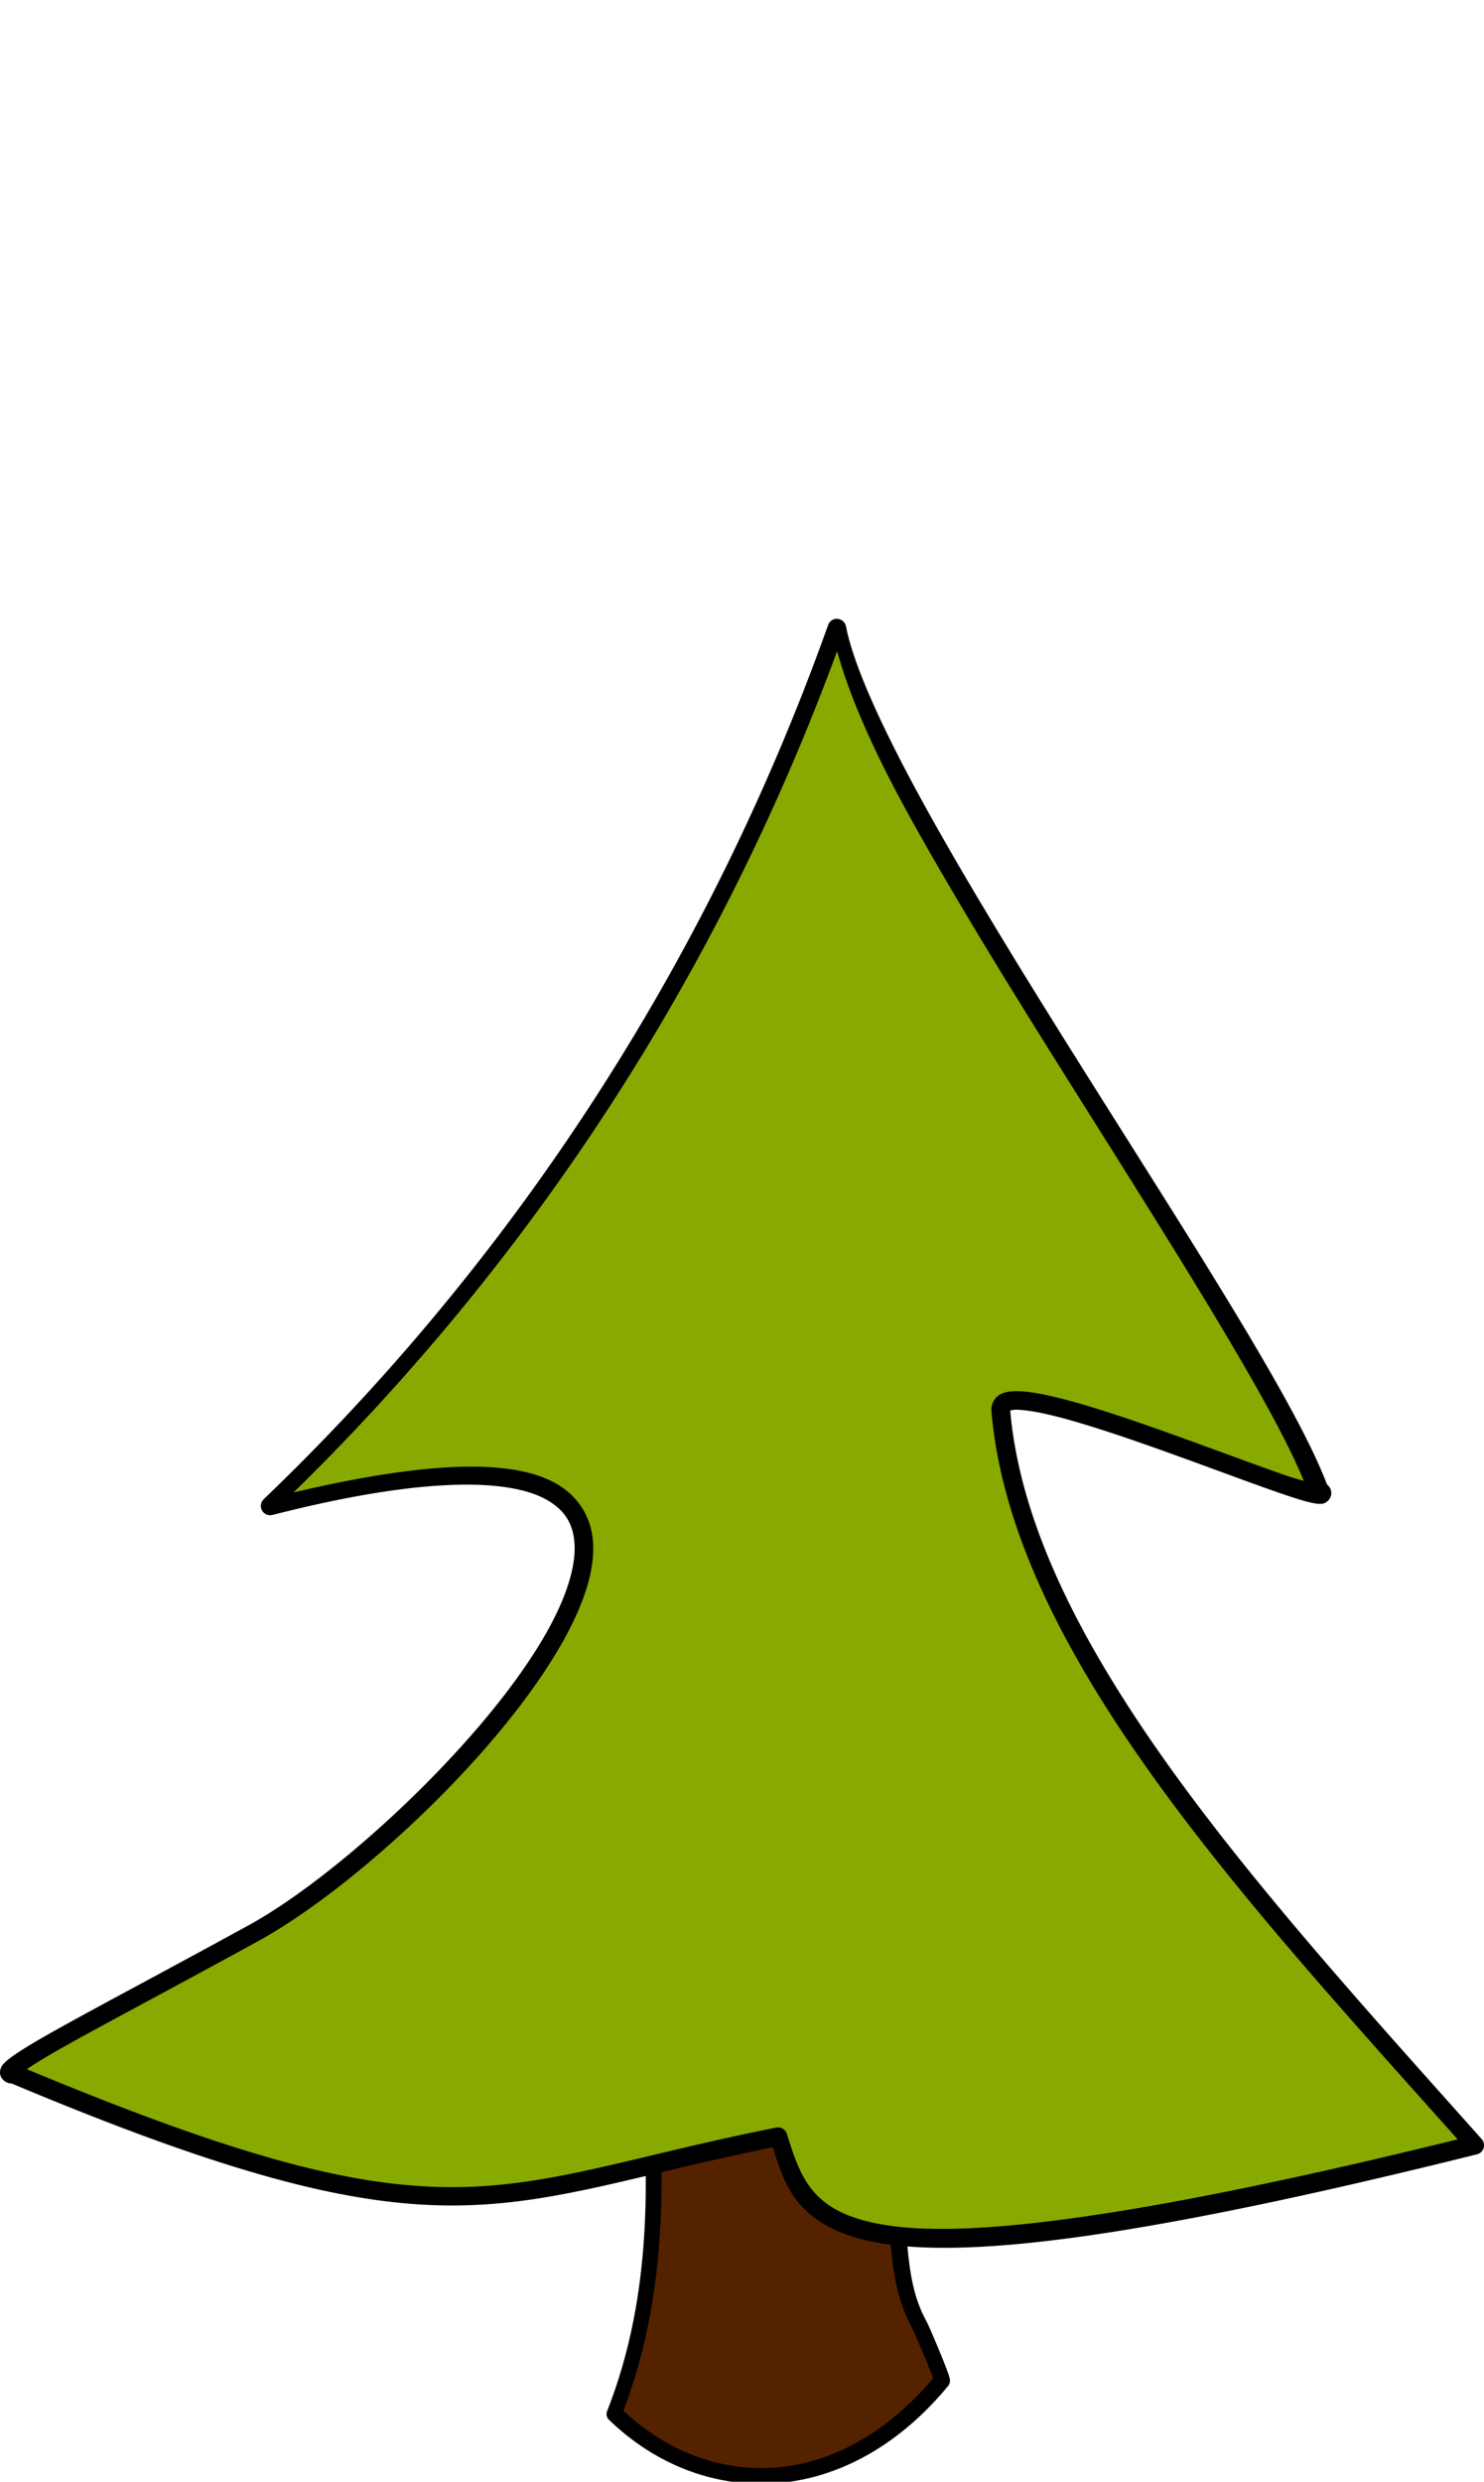 <?xml version="1.0" encoding="UTF-8" standalone="no"?>
<svg
   xmlns:dc="http://purl.org/dc/elements/1.1/"
   xmlns:cc="http://creativecommons.org/ns#"
   xmlns:rdf="http://www.w3.org/1999/02/22-rdf-syntax-ns#"
   xmlns:svg="http://www.w3.org/2000/svg"
   xmlns="http://www.w3.org/2000/svg"
   xmlns:sodipodi="http://sodipodi.sourceforge.net/DTD/sodipodi-0.dtd"
   xmlns:inkscape="http://www.inkscape.org/namespaces/inkscape"
   width="23.937mm"
   height="40mm"
   viewBox="0 0 23.937 40"
   version="1.1"
   id="svg3991"
   inkscape:version="1.0 (4035a4fb49, 2020-05-01)"
   sodipodi:docname="2020-CH-04_tree2.svg">
  <defs
     id="defs3985" />
  <sodipodi:namedview
     id="base"
     pagecolor="#ffffff"
     bordercolor="#666666"
     borderopacity="1.0"
     inkscape:pageopacity="0.0"
     inkscape:pageshadow="2"
     inkscape:zoom="1.4"
     inkscape:cx="-41.474439"
     inkscape:cy="31.290632"
     inkscape:document-units="mm"
     inkscape:current-layer="layer1"
     showgrid="false"
     fit-margin-top="0"
     fit-margin-left="0"
     fit-margin-right="0"
     fit-margin-bottom="0"
     inkscape:window-width="1024"
     inkscape:window-height="1257"
     inkscape:window-x="1672"
     inkscape:window-y="-8"
     inkscape:window-maximized="1"
     inkscape:document-rotation="0" />
  <g
     inkscape:label="Ebene 1"
     inkscape:groupmode="layer"
     id="layer1"
     transform="translate(-31.894,-57.511)">
    <g
       transform="matrix(0.948,0,0,0.937,33.97,40.802)"
       id="g4637">
      <g
         transform="matrix(0.471,0,0,0.471,-78.117,-0.817)"
         id="g3690-22">
        <path
           sodipodi:nodetypes="cccccc"
           inkscape:connector-curvature="0"
           id="path3370-3-0-68-09"
           d="m 193.233,118.198 c 0.621,2.157 0.154,4.373 1.159,6.251 0.126,0.237 0.882,2.042 0.843,2.101 -3.665,4.482 -8.662,4.325 -11.831,1.208 1.258,-3.239 1.636,-6.872 1.299,-11.505 0.157,-0.875 9.871,2.197 8.531,1.944 z"
           style="fill:#552200;stroke:none;stroke-width:0.17px;stroke-linecap:butt;stroke-linejoin:miter;stroke-opacity:1" />
        <path
           style="color:#000000;font-style:normal;font-variant:normal;font-weight:normal;font-stretch:normal;font-size:medium;line-height:normal;font-family:sans-serif;font-variant-ligatures:normal;font-variant-position:normal;font-variant-caps:normal;font-variant-numeric:normal;font-variant-alternates:normal;font-feature-settings:normal;text-indent:0;text-align:start;text-decoration:none;text-decoration-line:none;text-decoration-style:solid;text-decoration-color:#000000;letter-spacing:normal;word-spacing:normal;text-transform:none;writing-mode:lr-tb;direction:ltr;text-orientation:mixed;dominant-baseline:auto;baseline-shift:baseline;text-anchor:start;white-space:normal;shape-padding:0;clip-rule:nonzero;display:inline;overflow:visible;visibility:visible;opacity:1;isolation:auto;mix-blend-mode:normal;color-interpolation:sRGB;color-interpolation-filters:linearRGB;solid-color:#000000;solid-opacity:1;vector-effect:none;fill:#000000;fill-opacity:1;fill-rule:nonzero;stroke:none;stroke-width:0.574;stroke-linecap:round;stroke-linejoin:round;stroke-miterlimit:4;stroke-dasharray:none;stroke-dashoffset:0;stroke-opacity:1;color-rendering:auto;image-rendering:auto;shape-rendering:auto;text-rendering:auto;enable-background:accumulate"
           d="m 184.705,115.963 a 0.287,0.287 0 0 0 -0.289,0.312 c 0.335,4.607 -0.042,8.189 -1.281,11.379 a 0.287,0.287 0 0 0 0.066,0.309 c 1.636,1.609 3.76,2.465 5.949,2.328 2.189,-0.137 4.431,-1.267 6.305,-3.559 a 0.287,0.287 0 0 0 0.018,-0.021 c 3.1e-4,-4.7e-4 0.035,-0.073 0.035,-0.074 2.2e-4,-6.8e-4 0.01,-0.037 0.012,-0.051 0.004,-0.028 0.003,-0.046 0.002,-0.06 -0.002,-0.029 -0.004,-0.046 -0.008,-0.062 -0.007,-0.033 -0.015,-0.061 -0.025,-0.094 -0.02,-0.065 -0.047,-0.145 -0.082,-0.238 -0.069,-0.187 -0.165,-0.428 -0.266,-0.674 -0.201,-0.492 -0.402,-0.966 -0.496,-1.143 -0.943,-1.763 -0.491,-3.952 -1.137,-6.195 a 0.287,0.287 0 1 0 -0.551,0.158 c 0.596,2.07 0.116,4.313 1.182,6.307 0.032,0.06 0.272,0.607 0.471,1.092 0.099,0.242 0.193,0.478 0.258,0.654 0.02,0.053 0.029,0.085 0.043,0.125 -1.769,2.111 -3.813,3.138 -5.795,3.262 -1.97,0.123 -3.875,-0.644 -5.391,-2.082 1.212,-3.235 1.595,-6.841 1.264,-11.4 a 0.287,0.287 0 0 0 -0.283,-0.271 z"
           id="path3370-3-0-68-0-0"
           inkscape:connector-curvature="0" />
        <path
           sodipodi:nodetypes="cscccsccc"
           inkscape:connector-curvature="0"
           id="path3317-5-0-0"
           d="m 171.106,94.645 c 22.036,-5.694 6.379,11.738 -0.598,15.608 -5.962,3.307 -9.639,5.134 -8.676,5.158 15.997,6.801 17.208,4.387 27.627,2.285 1.044,3.311 1.71,6.218 25.178,0.309 -8.003,-9.077 -16.416,-18.22 -17.133,-26.872 -0.149,-1.803 12.75,4.132 11.533,2.928 -2.189,-5.926 -16.232,-25.194 -17.45,-31.495 -5.006,14.189 -12.878,24.714 -20.48,32.078 z"
           style="fill:#88aa00;stroke:none;stroke-width:0.265px;stroke-linecap:butt;stroke-linejoin:miter;stroke-opacity:1" />
      </g>
    </g>
    <path
       style="color:#000000;font-style:normal;font-variant:normal;font-weight:normal;font-stretch:normal;font-size:medium;line-height:normal;font-family:sans-serif;font-variant-ligatures:normal;font-variant-position:normal;font-variant-caps:normal;font-variant-numeric:normal;font-variant-alternates:normal;font-variant-east-asian:normal;font-feature-settings:normal;font-variation-settings:normal;text-indent:0;text-align:start;text-decoration:none;text-decoration-line:none;text-decoration-style:solid;text-decoration-color:#000000;letter-spacing:normal;word-spacing:normal;text-transform:none;writing-mode:lr-tb;direction:ltr;text-orientation:mixed;dominant-baseline:auto;baseline-shift:baseline;text-anchor:start;white-space:normal;shape-padding:0;shape-margin:0;inline-size:0;clip-rule:nonzero;display:inline;overflow:visible;visibility:visible;opacity:1;isolation:auto;mix-blend-mode:normal;color-interpolation:sRGB;color-interpolation-filters:linearRGB;solid-color:#000000;solid-opacity:1;vector-effect:none;fill:#000000;fill-opacity:1;fill-rule:nonzero;stroke:none;stroke-width:0.3;stroke-linecap:round;stroke-linejoin:round;stroke-miterlimit:4;stroke-dasharray:none;stroke-dashoffset:0;stroke-opacity:1;color-rendering:auto;image-rendering:auto;shape-rendering:auto;text-rendering:auto;enable-background:accumulate;stop-color:#000000;stop-opacity:1"
       d="m 45.404,67.484 a 0.15,0.15 0 0 0 -0.152,0.1 c -2.226,6.234 -5.725,10.855 -9.104,14.09 a 0.15,0.15 0 0 0 0.141,0.254 c 2.445,-0.624 3.831,-0.588 4.434,-0.238 0.301,0.175 0.425,0.407 0.439,0.725 0.014,0.318 -0.102,0.72 -0.322,1.162 -0.88,1.768 -3.411,4.128 -4.926,4.959 -1.329,0.729 -2.405,1.295 -3.098,1.682 -0.346,0.193 -0.593,0.341 -0.742,0.451 -0.037,0.028 -0.068,0.051 -0.096,0.078 -0.027,0.027 -0.055,0.052 -0.074,0.107 -0.01,0.028 -0.016,0.068 -0.002,0.111 0.014,0.043 0.047,0.076 0.074,0.094 0.055,0.035 0.094,0.032 0.133,0.033 l -0.055,-0.012 c 7.077,2.973 7.808,1.955 12.305,1.039 0.104,0.324 0.201,0.657 0.453,0.936 0.285,0.316 0.735,0.547 1.479,0.639 1.487,0.183 4.184,-0.156 9.428,-1.461 a 0.15,0.15 0 0 0 0.074,-0.246 c -3.566,-3.997 -7.278,-8.019 -7.604,-11.74 0.012,-0.004 0.029,-0.012 0.076,-0.014 0.121,-0.004 0.331,0.027 0.586,0.088 0.51,0.122 1.205,0.358 1.885,0.602 0.68,0.244 1.346,0.496 1.812,0.656 0.233,0.08 0.413,0.137 0.539,0.16 0.031,0.006 0.058,0.01 0.09,0.01 0.031,1.06e-4 0.072,0.006 0.131,-0.043 0.03,-0.025 0.055,-0.072 0.059,-0.113 0.003,-0.041 -0.006,-0.069 -0.016,-0.09 -0.016,-0.034 -0.034,-0.05 -0.053,-0.068 -0.518,-1.364 -2.301,-4.09 -4.047,-6.871 -0.878,-1.399 -1.741,-2.802 -2.418,-4.025 -0.677,-1.224 -1.165,-2.276 -1.293,-2.932 a 0.15,0.15 0 0 0 -0.137,-0.121 z m -0.008,0.52 c 0.197,0.713 0.571,1.584 1.176,2.678 0.682,1.233 1.547,2.641 2.426,4.041 1.707,2.719 3.394,5.349 3.926,6.656 -0.09,-0.026 -0.149,-0.04 -0.277,-0.084 -0.458,-0.157 -1.125,-0.409 -1.809,-0.654 -0.683,-0.245 -1.382,-0.483 -1.916,-0.611 -0.267,-0.064 -0.489,-0.102 -0.668,-0.096 -0.089,0.003 -0.172,0.015 -0.248,0.064 -0.076,0.049 -0.129,0.155 -0.121,0.248 0.322,3.841 4.003,7.808 7.521,11.746 -5.031,1.238 -7.709,1.571 -9.078,1.402 -0.698,-0.086 -1.064,-0.287 -1.293,-0.541 -0.229,-0.254 -0.332,-0.582 -0.449,-0.949 a 0.15,0.15 0 0 0 -0.172,-0.102 c -4.627,0.922 -5.146,1.952 -12.086,-0.941 0.132,-0.091 0.329,-0.212 0.635,-0.383 0.686,-0.383 1.762,-0.95 3.094,-1.68 1.599,-0.876 4.119,-3.213 5.053,-5.088 0.233,-0.469 0.369,-0.912 0.352,-1.311 -0.018,-0.398 -0.21,-0.751 -0.588,-0.971 -0.704,-0.408 -2.077,-0.372 -4.244,0.137 3.258,-3.187 6.582,-7.62 8.768,-13.562 z"
       id="path885" />
  </g>
</svg>
